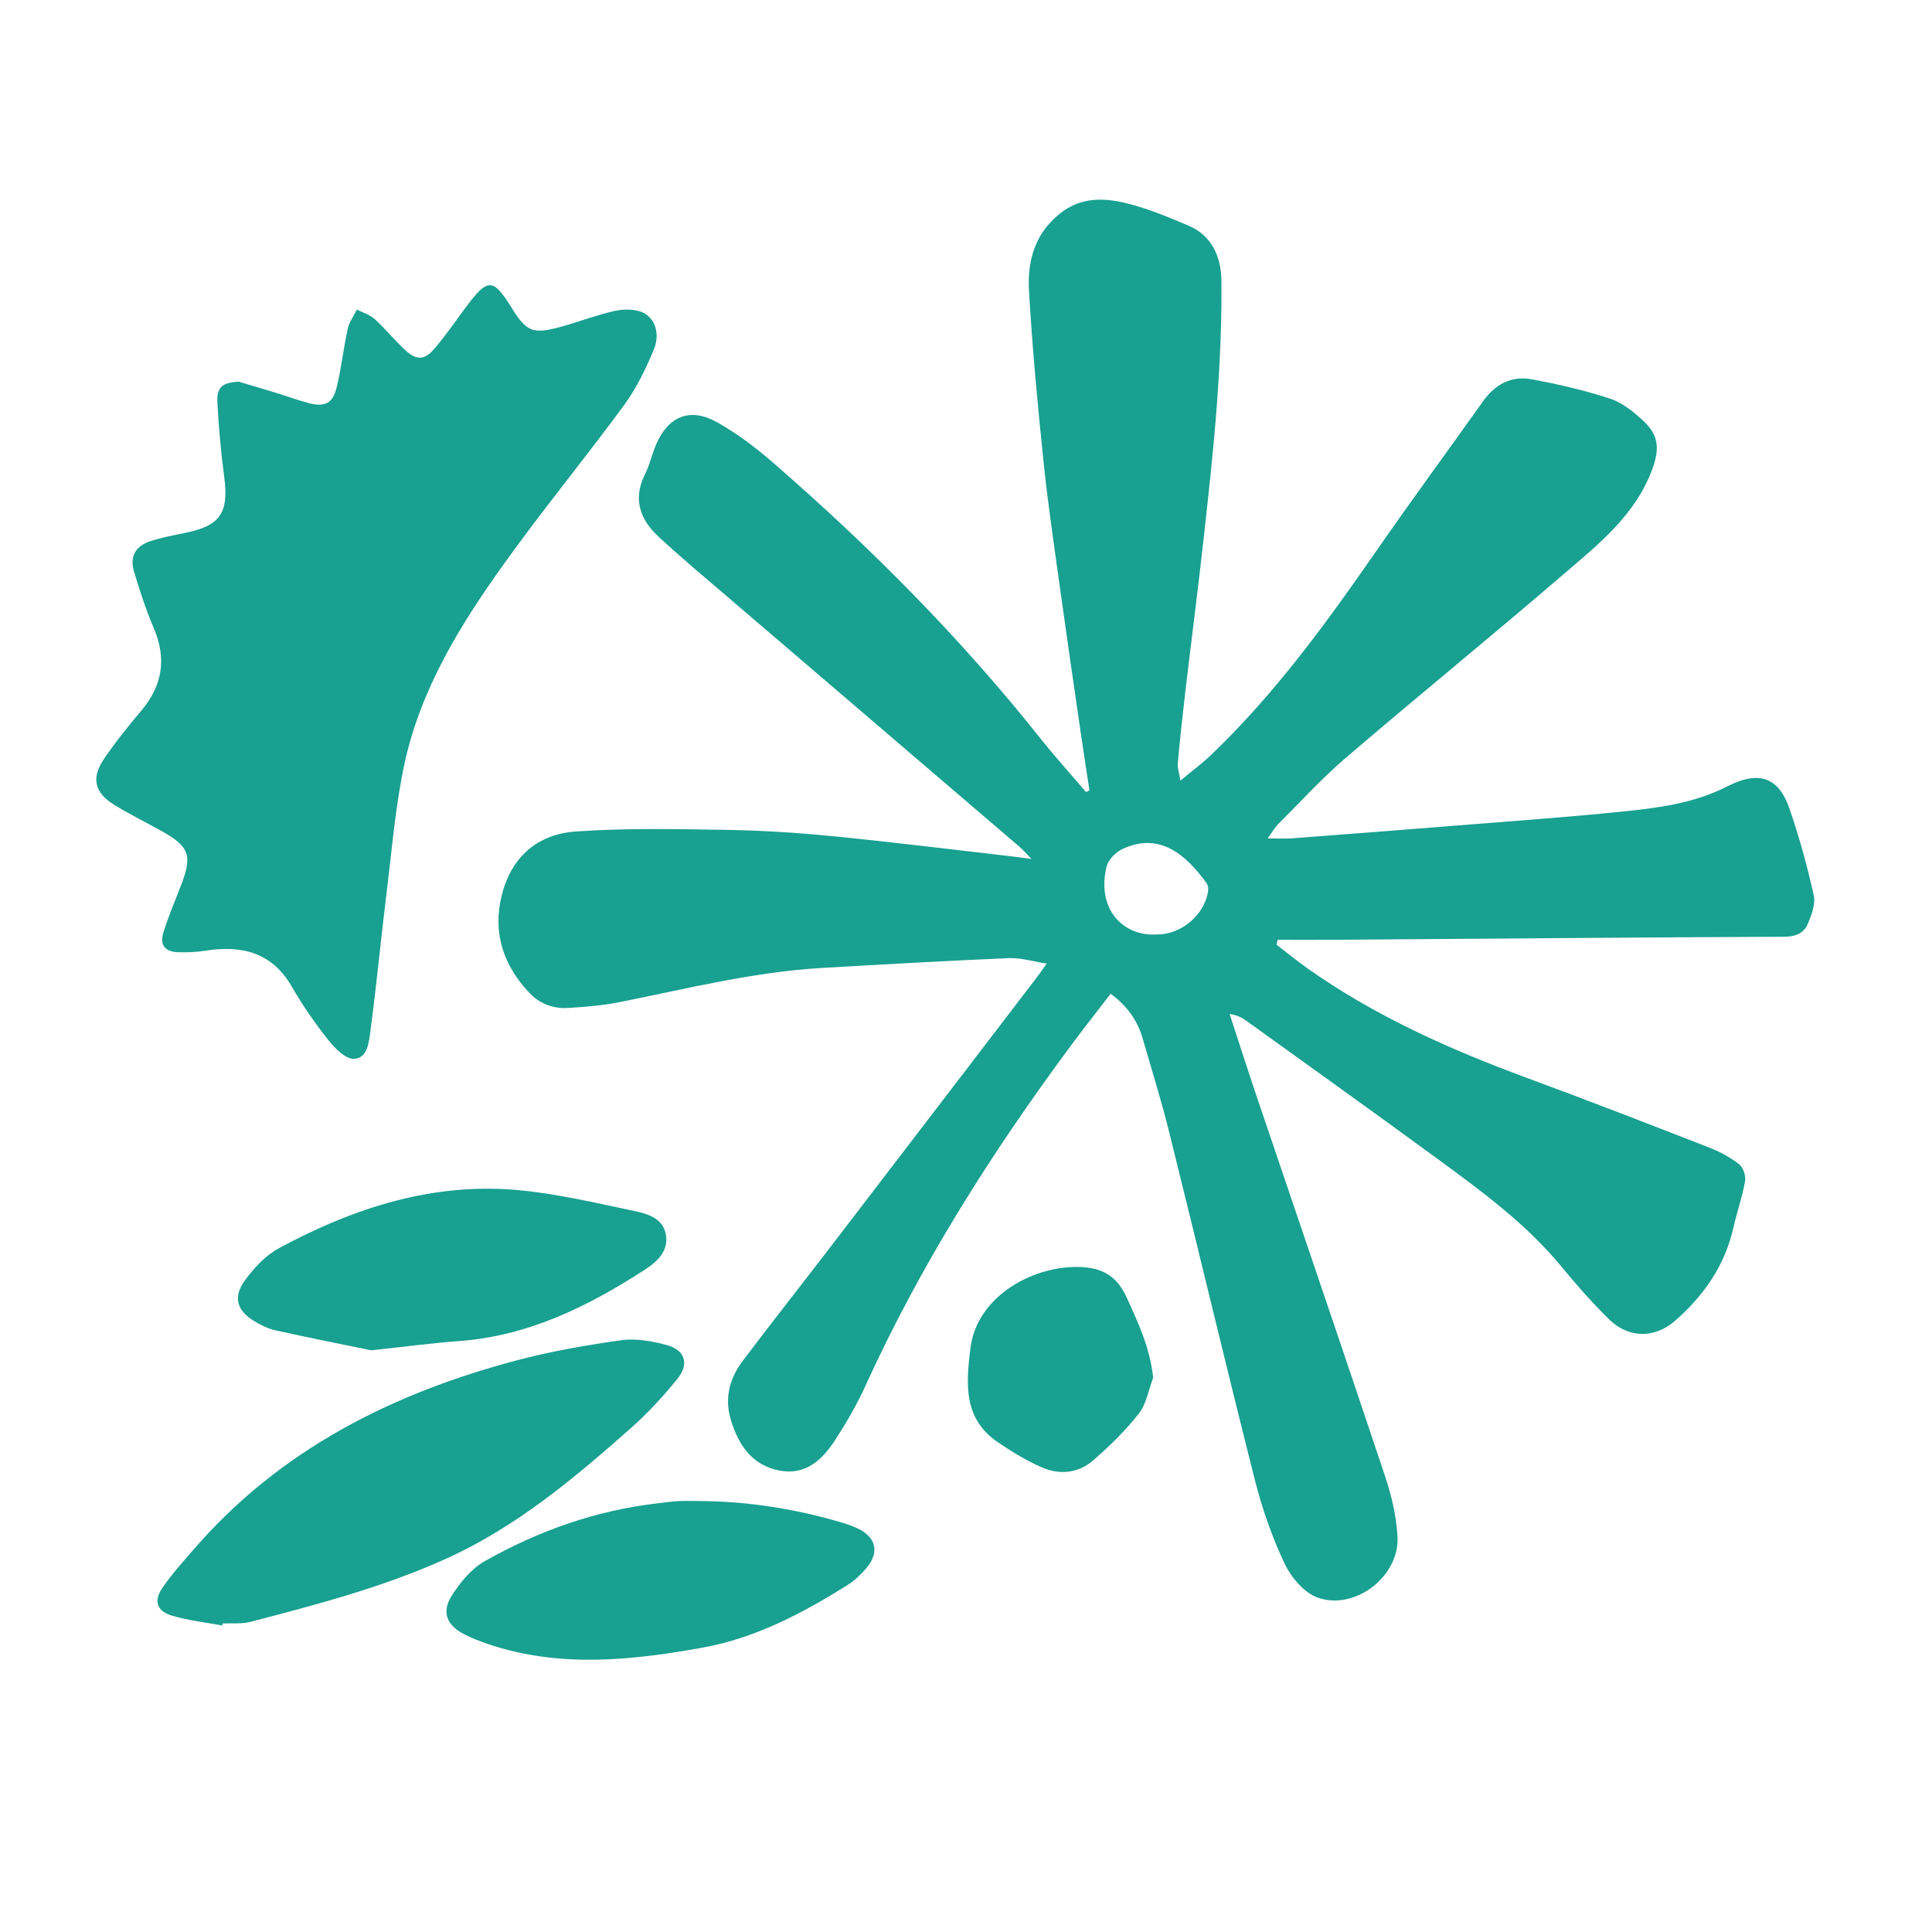 <?xml version="1.0" encoding="utf-8"?>
<!-- Generator: Adobe Illustrator 16.0.0, SVG Export Plug-In . SVG Version: 6.00 Build 0)  -->
<!DOCTYPE svg PUBLIC "-//W3C//DTD SVG 1.1//EN" "http://www.w3.org/Graphics/SVG/1.1/DTD/svg11.dtd">
<svg version="1.1" id="Layer_1" xmlns="http://www.w3.org/2000/svg" xmlns:xlink="http://www.w3.org/1999/xlink" x="0px" y="0px"
	 width="371.34px" height="371.34px" viewBox="0 0 371.34 371.34" enable-background="new 0 0 371.34 371.34" xml:space="preserve">
<g>
	<path fill="#18A090" d="M213.479,191.002c-2.691,3.505-5.328,6.827-7.848,10.234c-15.148,20.488-28.736,41.912-39.307,65.171
		c-1.645,3.618-3.678,7.097-5.848,10.435c-2.464,3.787-5.689,6.789-10.723,5.792c-5.308-1.05-7.86-4.985-9.301-9.806
		c-1.241-4.154-0.191-7.957,2.323-11.289c5.484-7.27,11.131-14.414,16.67-21.641c13.257-17.291,26.492-34.599,39.73-51.901
		c0.56-0.729,1.075-1.492,2.011-2.797c-2.729-0.415-5.018-1.138-7.271-1.042c-11.974,0.512-23.941,1.192-35.906,1.885
		c-13.095,0.758-25.784,3.939-38.579,6.508c-3.397,0.684-6.892,0.994-10.358,1.188c-2.808,0.156-5.407-0.851-7.358-2.932
		c-4.976-5.311-7.069-11.501-5.273-18.735c1.845-7.42,6.925-11.739,14.21-12.253c9.646-0.682,19.369-0.462,29.055-0.308
		c6.798,0.11,13.609,0.547,20.378,1.214c11.397,1.125,22.766,2.545,34.146,3.847c1.082,0.124,2.16,0.278,4.008,0.518
		c-1.025-1.061-1.567-1.718-2.205-2.263c-18.429-15.786-36.873-31.555-55.302-47.342c-4.779-4.093-9.628-8.115-14.229-12.402
		c-3.507-3.268-4.903-7.218-2.527-11.933c0.908-1.802,1.327-3.843,2.127-5.709c2.339-5.455,6.542-7.184,11.727-4.278
		c3.751,2.103,7.274,4.749,10.533,7.573c18.769,16.269,36.23,33.821,51.701,53.301c2.775,3.496,5.783,6.808,8.684,10.206
		c0.216-0.113,0.434-0.226,0.648-0.338c-0.574-3.8-1.17-7.596-1.721-11.398c-1.304-8.98-2.619-17.958-3.863-26.946
		c-1.139-8.235-2.375-16.464-3.231-24.731c-1.138-10.977-2.171-21.976-2.802-32.991c-0.316-5.521,1.012-10.708,5.729-14.616
		c4.227-3.501,8.848-3.238,13.506-2.032c3.915,1.014,7.704,2.605,11.443,4.191c4.584,1.944,6.252,6.13,6.303,10.567
		c0.09,7.795-0.271,15.614-0.838,23.394c-0.654,8.974-1.664,17.924-2.656,26.87c-1.05,9.447-2.279,18.874-3.392,28.314
		c-0.556,4.722-1.062,9.451-1.503,14.186c-0.08,0.874,0.263,1.787,0.514,3.32c2.207-1.833,4.104-3.229,5.794-4.841
		c12.203-11.651,22.078-25.188,31.646-38.993c6.782-9.786,13.836-19.382,20.737-29.085c2.275-3.198,5.379-4.919,9.191-4.229
		c5.146,0.93,10.282,2.121,15.241,3.75c2.389,0.785,4.584,2.594,6.473,4.361c2.941,2.753,2.982,5.492,1.576,9.274
		c-3.285,8.832-10.387,14.401-17.118,20.186c-13.818,11.876-27.954,23.384-41.795,35.235c-4.581,3.923-8.667,8.423-12.945,12.694
		c-0.639,0.636-1.092,1.457-2.045,2.759c1.961,0,3.35,0.09,4.725-0.014c10.514-0.794,21.023-1.606,31.533-2.451
		c10.59-0.851,21.19-1.589,31.757-2.674c6.967-0.715,13.837-1.548,20.377-4.873c6.359-3.234,9.93-1.473,11.938,4.359
		c1.866,5.422,3.396,10.985,4.64,16.583c0.377,1.697-0.43,3.827-1.168,5.554c-0.73,1.703-2.287,2.403-4.363,2.413
		c-28.968,0.142-57.936,0.381-86.902,0.588c-3.533,0.025-7.066,0.003-10.6,0.003c-0.074,0.316-0.147,0.631-0.221,0.946
		c1.983,1.522,3.918,3.112,5.959,4.555c13.004,9.193,27.392,15.602,42.263,21.082c11.688,4.309,23.306,8.822,34.915,13.342
		c2.035,0.791,4.035,1.865,5.753,3.194c0.791,0.61,1.35,2.24,1.17,3.259c-0.538,3.053-1.58,6.01-2.271,9.04
		c-1.652,7.267-5.707,13.025-11.207,17.824c-3.927,3.427-8.937,3.373-12.677-0.299c-3.272-3.212-6.31-6.689-9.233-10.229
		c-6.755-8.171-15.214-14.359-23.658-20.55c-12.214-8.95-24.538-17.75-36.826-26.599c-0.86-0.619-1.817-1.104-3.204-1.301
		c1.809,5.515,3.573,11.043,5.434,16.541c8.146,24.074,16.377,48.121,24.424,72.229c1.248,3.742,2.185,7.723,2.412,11.643
		c0.444,7.631-8.156,14.346-15.381,11.744c-2.604-0.938-5.086-3.902-6.336-6.55c-2.404-5.097-4.301-10.522-5.686-15.994
		c-5.627-22.245-10.932-44.573-16.465-66.845c-1.51-6.077-3.375-12.066-5.122-18.084
		C218.641,196.221,216.77,193.449,213.479,191.002z M222.494,179.604c4.498,0.005,8.927-3.689,9.681-8.143
		c0.093-0.541,0.052-1.274-0.248-1.688c-4.069-5.635-9.153-9.912-16.229-6.57c-1.276,0.602-2.688,2.051-3.007,3.36
		C210.691,174.761,215.912,180.101,222.494,179.604z"/>
	<path fill="#18A090" d="M45.868,73.355c2.338,0.698,4.681,1.381,7.014,2.097c2.184,0.669,4.331,1.468,6.539,2.041
		c3.027,0.786,4.539,0.035,5.294-3.059c0.903-3.692,1.302-7.507,2.117-11.225c0.286-1.304,1.158-2.479,1.762-3.712
		c1.155,0.598,2.498,0.989,3.426,1.835c2.071,1.889,3.847,4.099,5.907,6c2.084,1.924,3.617,1.926,5.483-0.221
		c2.223-2.558,4.137-5.386,6.166-8.112c4.18-5.617,5.197-5.591,8.819,0.253c2.775,4.479,4.043,5.025,9.258,3.603
		c3.429-0.935,6.769-2.222,10.222-3.036c1.653-0.39,3.614-0.463,5.196,0.053c2.69,0.877,3.937,4.082,2.589,7.33
		c-1.546,3.725-3.356,7.465-5.73,10.699c-7.552,10.281-15.673,20.148-23.097,30.517c-8.372,11.694-15.956,23.976-19.061,38.247
		c-1.742,8.003-2.401,16.25-3.408,24.404c-1.112,9.003-1.964,18.041-3.162,27.031c-0.284,2.123-0.522,5.344-3.19,5.416
		c-1.639,0.045-3.675-2.065-4.95-3.672c-2.532-3.186-4.888-6.56-6.905-10.092c-3.857-6.753-9.728-8.131-16.792-7.007
		c-1.667,0.265-3.389,0.323-5.08,0.278c-2.563-0.067-3.628-1.357-2.875-3.796c0.945-3.065,2.213-6.033,3.372-9.031
		c2.232-5.779,1.649-7.459-3.755-10.483c-3.035-1.698-6.173-3.224-9.124-5.053c-3.746-2.322-4.4-5.134-1.917-8.79
		c2.194-3.229,4.65-6.296,7.172-9.282c4.087-4.84,4.897-10.002,2.397-15.863c-1.49-3.493-2.677-7.131-3.771-10.773
		c-0.892-2.97,0.208-4.986,3.145-5.945c2.164-0.706,4.425-1.131,6.663-1.586c6.766-1.377,8.423-3.876,7.503-10.769
		c-0.629-4.704-1.056-9.447-1.306-14.185C41.624,74.378,42.7,73.56,45.868,73.355z"/>
	<path fill="#18A090" d="M42.707,312.428c-3.229-0.607-6.531-0.971-9.668-1.894c-2.89-0.851-3.543-2.851-1.82-5.353
		c1.825-2.647,4-5.067,6.116-7.505c16.562-19.069,38.016-29.856,61.976-36.206c6.606-1.752,13.396-2.925,20.169-3.88
		c2.76-0.39,5.781,0.191,8.54,0.896c3.611,0.923,4.536,3.649,2.192,6.525c-2.677,3.287-5.566,6.469-8.733,9.277
		c-10.958,9.722-22.182,19.167-35.671,25.275c-12.077,5.471-24.883,8.836-37.671,12.166c-1.693,0.439-3.558,0.224-5.343,0.311
		C42.764,312.171,42.736,312.3,42.707,312.428z"/>
	<path fill="#18A090" d="M71.312,259.534c-5.086-1.052-11.793-2.388-18.472-3.862c-1.377-0.304-2.717-0.995-3.944-1.727
		c-3.341-1.991-4.166-4.648-1.845-7.822c1.76-2.405,3.988-4.829,6.562-6.215c14.51-7.821,29.867-12.795,46.595-11.104
		c7.382,0.746,14.678,2.482,21.962,4.012c2.437,0.511,5.189,1.418,5.784,4.328c0.663,3.239-1.596,5.334-3.968,6.867
		c-10.923,7.066-22.39,12.766-35.695,13.741C83.214,258.126,78.158,258.805,71.312,259.534z"/>
	<path fill="#18A090" d="M134.534,288.506c9.209,0.064,18.218,1.484,27.047,4.074c1.053,0.309,2.103,0.667,3.102,1.118
		c3.721,1.685,4.45,4.657,1.81,7.741c-1.039,1.213-2.247,2.373-3.592,3.213c-8.657,5.412-17.656,10.188-27.813,12.021
		c-13.763,2.486-27.575,3.948-41.246-0.669c-1.6-0.54-3.196-1.149-4.69-1.928c-3.26-1.694-4.317-4.222-2.356-7.326
		c1.621-2.565,3.787-5.22,6.365-6.679c10.317-5.84,21.375-9.762,33.237-11.127c1.35-0.156,2.699-0.352,4.053-0.424
		C131.808,288.448,133.173,288.506,134.534,288.506z"/>
	<path fill="#18A090" d="M221.646,264.793c-0.883,2.325-1.289,5.023-2.752,6.893c-2.593,3.306-5.658,6.306-8.85,9.059
		c-2.839,2.449-6.449,2.771-9.845,1.273c-2.923-1.287-5.703-2.98-8.354-4.775c-6.679-4.522-6.179-11.08-5.332-18.055
		c1.258-10.371,12.67-16.222,21.612-15.637c4.257,0.277,6.726,2.121,8.399,5.78C218.762,254.206,221.031,259.044,221.646,264.793z"
		/>
</g>
</svg>
